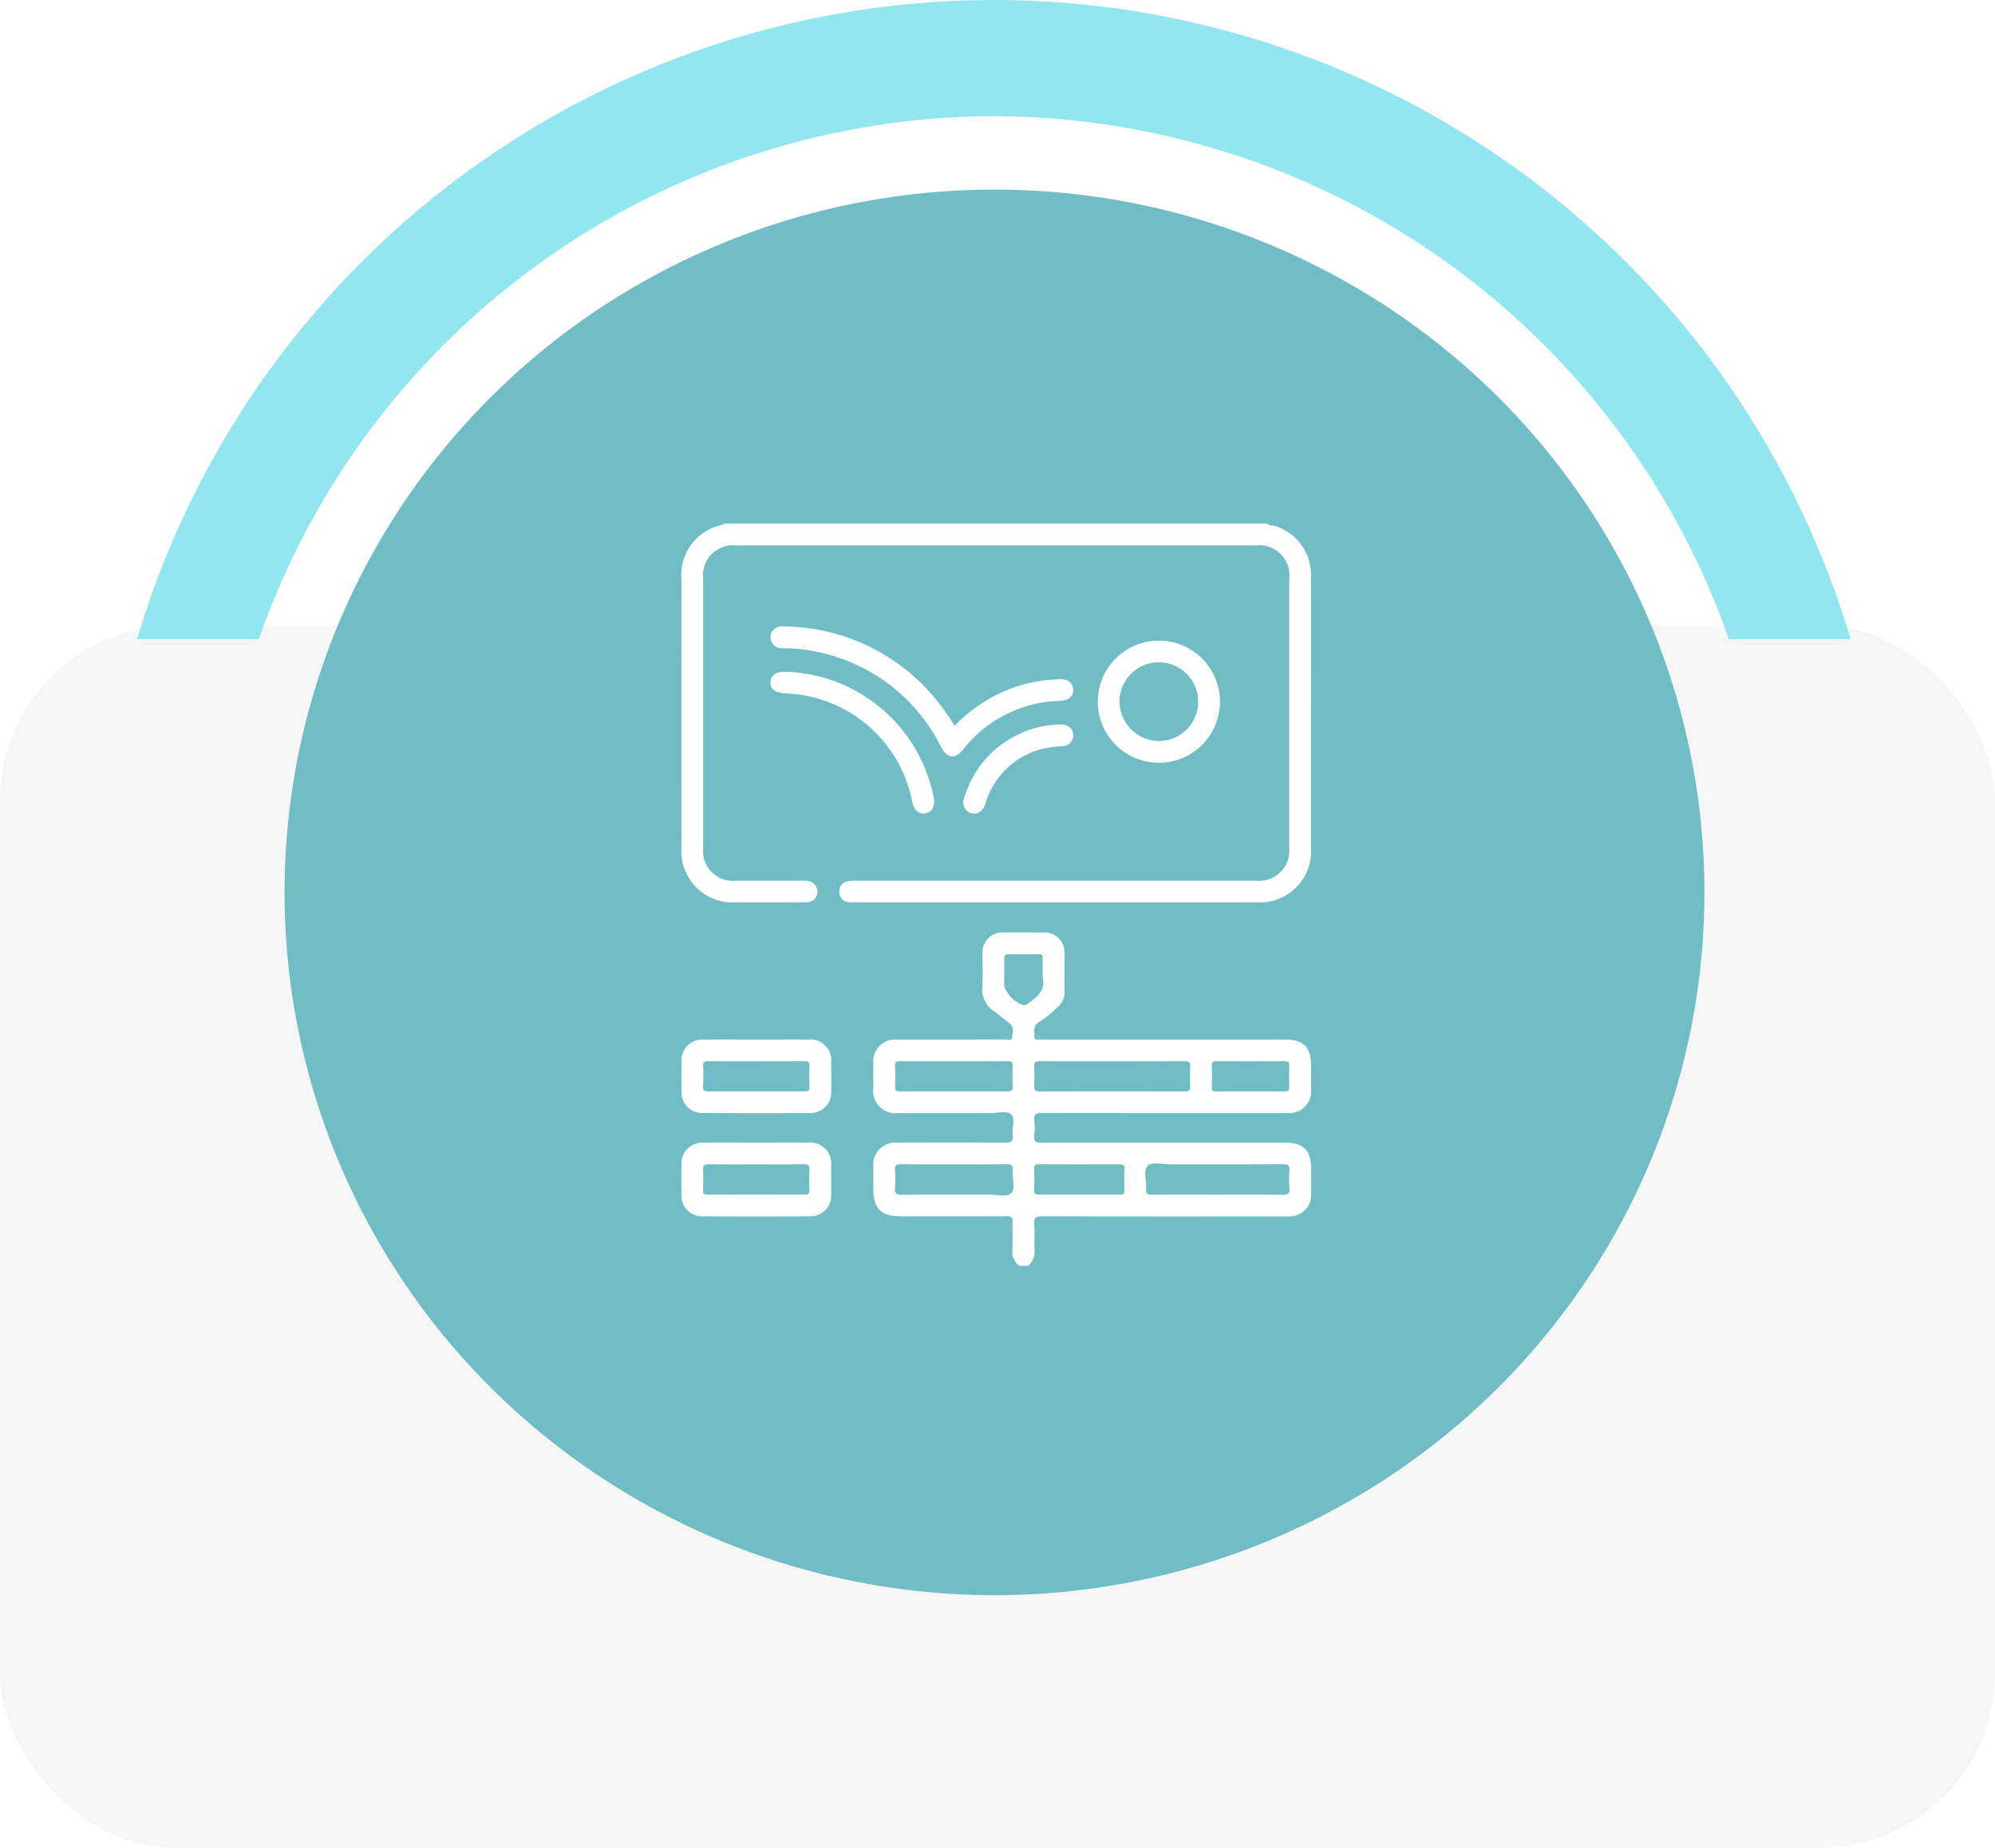 <svg xmlns="http://www.w3.org/2000/svg" xmlns:xlink="http://www.w3.org/1999/xlink" width="148" height="137.095" viewBox="0 0 148 137.095">
  <defs>
    <filter id="Elipse_4699" x="12.11" y="5.073" width="123.334" height="122.284" filterUnits="userSpaceOnUse">
      <feOffset input="SourceAlpha"/>
      <feGaussianBlur stdDeviation="3" result="blur"/>
      <feFlood flood-opacity="0.29"/>
      <feComposite operator="in" in2="blur"/>
      <feComposite in="SourceGraphic"/>
    </filter>
  </defs>
  <g id="Grupo_79508" data-name="Grupo 79508" transform="translate(14668 8717.926)">
    <g id="Grupo_79507" data-name="Grupo 79507">
      <rect id="Rectángulo_32701" data-name="Rectángulo 32701" width="148" height="90.695" rx="13" transform="translate(-14668 -8671.525)" fill="#f6f6f6"/>
      <path id="Trazado_108975" data-name="Trazado 108975" d="M663,1787.122a57.917,57.917,0,0,1,54.529,38.8h9.032a66.308,66.308,0,0,0-127.122,0h9.033A57.917,57.917,0,0,1,663,1787.122Z" transform="translate(-15257.273 -10496.426)" fill="#92e6f0"/>
      <g transform="matrix(1, 0, 0, 1, -14668, -8717.93)" filter="url(#Elipse_4699)">
        <ellipse id="Elipse_4699-2" data-name="Elipse 4699" cx="52.667" cy="52.142" rx="52.667" ry="52.142" transform="translate(21.11 14.07)" fill="#70bdc6"/>
      </g>
      <path id="Trazado_108960" data-name="Trazado 108960" d="M1183.47,1906.632a1.239,1.239,0,0,1-.522-1.143c.032-.7-.015-1.4.017-2.1.017-.37-.117-.433-.451-.432-2.616.013-5.232.007-7.849.007-1.463,0-2.034-.579-2.034-2.059,0-.555-.006-1.111,0-1.666a1.628,1.628,0,0,1,1.748-1.746c2.688-.006,5.377-.013,8.065.008.423,0,.563-.107.517-.526-.061-.545.229-1.281-.119-1.591-.3-.27-1.021-.081-1.557-.081q-3.388,0-6.774,0a1.667,1.667,0,0,1-1.881-1.886c0-.609-.006-1.218,0-1.827a1.613,1.613,0,0,1,1.742-1.743c2.688,0,5.376,0,8.064-.008.17,0,.479.13.49-.134.016-.342.205-.746-.165-1.038-.393-.31-.77-.645-1.183-.926a1.922,1.922,0,0,1-.858-1.843c.039-.787,0-1.577.011-2.365a1.486,1.486,0,0,1,1.641-1.627q1.4-.012,2.8,0a1.484,1.484,0,0,1,1.638,1.627c.007.914,0,1.828,0,2.742a1.4,1.4,0,0,1-.447,1.109,8.5,8.5,0,0,1-1.412,1.151c-.553.309-.342.749-.373,1.158-.011.146.121.151.231.152H1203.2c1.317,0,1.9.58,1.906,1.887,0,.645.01,1.29,0,1.935a1.582,1.582,0,0,1-1.575,1.631c-.393.021-.789.005-1.183.005-5.734,0-11.469.007-17.2-.013-.488,0-.63.13-.578.6a4.679,4.679,0,0,1,0,1.074c-.058.474.14.546.566.542,2.491-.02,4.982-.01,7.473-.01h10.59c1.311,0,1.91.593,1.913,1.889,0,.646.01,1.291,0,1.936a1.589,1.589,0,0,1-1.619,1.644c-.627.019-1.255.005-1.882.005-5.484,0-10.968.005-16.452-.011-.456,0-.633.08-.592.576.051.623-.016,1.255.021,1.88a1.4,1.4,0,0,1-.464,1.219Zm6.936-15.172c-1.809,0-3.618.008-5.427-.008-.331,0-.437.086-.417.42.029.482.02.968,0,1.451-.01.274.073.374.36.374q5.428-.012,10.855,0c.288,0,.372-.1.361-.374a12.881,12.881,0,0,1,0-1.4c.027-.377-.094-.479-.471-.475C1193.918,1891.471,1192.163,1891.46,1190.407,1891.46Zm7.776,9.894c1.612,0,3.223-.011,4.834.008.358,0,.518-.058.484-.458a8.119,8.119,0,0,1,0-1.341c.031-.388-.106-.467-.475-.465-2.793.017-5.586.008-8.379.01-.571,0-1.363-.2-1.656.086-.37.365-.068,1.153-.122,1.755-.03.343.1.415.426.412C1194.924,1901.345,1196.553,1901.354,1198.182,1901.354Zm-19.549-2.247c-1.326,0-2.651.011-3.975-.008-.327,0-.444.078-.421.417a9,9,0,0,1,0,1.342c-.032.4.09.511.5.506,2.149-.023,4.3-.008,6.446-.012.57,0,1.354.2,1.656-.088.375-.36.071-1.146.125-1.745.03-.324-.067-.426-.407-.421C1181.248,1899.12,1179.94,1899.107,1178.633,1899.107Zm-.044-5.416c1.326,0,2.651-.008,3.977.006.3,0,.412-.078.4-.39-.023-.5-.015-1,0-1.5.006-.233-.023-.352-.312-.35q-4.03.017-8.061,0c-.3,0-.359.109-.349.376.018.483.027.968,0,1.451-.021.343.107.421.429.417C1175.974,1893.681,1177.281,1893.691,1178.589,1893.691Zm9.306,7.663c1,0,2-.01,3,.005.279,0,.378-.075.366-.36-.02-.518-.023-1.038,0-1.555.015-.306-.12-.343-.378-.342q-2.977.012-5.956,0c-.27,0-.383.061-.37.355a13.98,13.98,0,0,1,0,1.5c-.023.358.131.407.436.4C1185.964,1901.343,1186.93,1901.354,1187.9,1901.354Zm12.735-9.894c-.841,0-1.683.01-2.524-.005-.272-.005-.378.06-.365.352.023.518.012,1.037,0,1.557,0,.208.029.334.287.333q2.578-.014,5.156,0c.235,0,.312-.083.306-.312-.011-.519-.024-1.039,0-1.557.018-.324-.114-.378-.4-.373C1202.278,1891.47,1201.455,1891.46,1200.631,1891.46Zm-15.435-6.52c0-.376-.013-.752,0-1.127.011-.241-.08-.3-.309-.3-.734.013-1.469.022-2.2,0-.313-.011-.351.125-.347.38.011.663,0,1.324,0,1.987a2.353,2.353,0,0,0,1.413,1.419.568.568,0,0,0,.348-.115c.68-.484,1.334-.978,1.09-1.974A1.146,1.146,0,0,1,1185.2,1884.94Z" transform="translate(-15775.842 -10530.646)" fill="#fff"/>
      <path id="Trazado_108961" data-name="Trazado 108961" d="M1193.661,1834.1c.149.2.388.113.581.177a3.821,3.821,0,0,1,2.662,3.756c.01,4.014,0,8.029,0,12.043q0,4.033,0,8.065a3.813,3.813,0,0,1-4.069,4.062q-14.92.008-29.84,0a2.376,2.376,0,0,1-.428-.021.722.722,0,0,1-.651-.734.714.714,0,0,1,.566-.8,2.868,2.868,0,0,1,.692-.056q14.813,0,29.625,0a2.249,2.249,0,0,0,2.418-1.625,2.8,2.8,0,0,0,.072-.8q0-10,0-20a2.231,2.231,0,0,0-2.471-2.449h-38.55a2.229,2.229,0,0,0-2.459,2.461q0,9.973,0,19.947a2.217,2.217,0,0,0,2.448,2.466c1.6.005,3.19,0,4.785,0a3.72,3.72,0,0,1,.483.012.821.821,0,0,1,.76.826.792.792,0,0,1-.808.768c-.536.021-1.075.008-1.613.008-1.2,0-2.4,0-3.6,0a3.817,3.817,0,0,1-4.068-4.064q-.005-9.947,0-19.894a3.8,3.8,0,0,1,3.083-4.065c.024-.007.037-.053.055-.082Z" transform="translate(-15767.643 -10513.18)" fill="#fff"/>
      <path id="Trazado_108962" data-name="Trazado 108962" d="M1174.266,1853.5a11.206,11.206,0,0,1,5.271-3.113,11.528,11.528,0,0,1,2.44-.351c.678-.029,1.056.248,1.081.764s-.314.815-1,.847a9.392,9.392,0,0,0-7.153,3.595c-.61.751-1.189.693-1.646-.175a13.164,13.164,0,0,0-8.643-6.929,12.361,12.361,0,0,0-3.135-.4.807.807,0,0,1-.831-.553.756.756,0,0,1,.2-.835.961.961,0,0,1,.8-.224,14.72,14.72,0,0,1,11.239,5.423A19.355,19.355,0,0,1,1174.266,1853.5Z" transform="translate(-15771.445 -10517.572)" fill="#fff"/>
      <path id="Trazado_108963" data-name="Trazado 108963" d="M1155.756,1906.472c1.272,0,2.544-.006,3.817,0a1.571,1.571,0,0,1,1.727,1.734c0,.7.008,1.4,0,2.1a1.536,1.536,0,0,1-1.558,1.632q-4,.029-8.01,0a1.523,1.523,0,0,1-1.536-1.6q-.023-1.129,0-2.258a1.54,1.54,0,0,1,1.636-1.606C1153.139,1906.461,1154.448,1906.472,1155.756,1906.472Zm-.011,1.615c-1.183,0-2.366.008-3.549-.007-.291,0-.414.058-.4.377.026.5.019,1,0,1.5-.008.262.043.378.346.376q3.6-.018,7.205,0c.312,0,.346-.129.339-.382a13.889,13.889,0,0,1,0-1.451c.029-.38-.13-.431-.456-.426C1158.075,1908.1,1156.909,1908.086,1155.745,1908.086Z" transform="translate(-15767.64 -10539.624)" fill="#fff"/>
      <path id="Trazado_108964" data-name="Trazado 108964" d="M1155.789,1894.42c1.272,0,2.544-.006,3.816,0a1.55,1.55,0,0,1,1.7,1.7c.005.717.01,1.433,0,2.15a1.517,1.517,0,0,1-1.536,1.6q-4,.036-8.008,0a1.515,1.515,0,0,1-1.557-1.573c-.018-.752-.016-1.505,0-2.257a1.525,1.525,0,0,1,1.617-1.617C1153.138,1894.411,1154.464,1894.42,1155.789,1894.42Zm-.046,1.613c-1.181,0-2.361.007-3.542-.005-.278,0-.423.035-.4.367.029.5.02,1,0,1.5-.009.27.063.375.356.374q3.6-.016,7.191,0c.306,0,.353-.123.345-.382-.015-.482-.026-.967,0-1.449.02-.33-.075-.422-.411-.416C1158.1,1896.047,1156.924,1896.034,1155.743,1896.034Z" transform="translate(-15767.64 -10535.22)" fill="#fff"/>
      <path id="Trazado_108965" data-name="Trazado 108965" d="M1207.935,1852.279a4.531,4.531,0,1,1-4.566-4.5A4.535,4.535,0,0,1,1207.935,1852.279Zm-1.616.025a2.916,2.916,0,0,0-5.832,0,2.942,2.942,0,0,0,2.895,2.922A2.912,2.912,0,0,0,1206.319,1852.3Z" transform="translate(-15785.433 -10518.176)" fill="#fff"/>
      <path id="Trazado_108966" data-name="Trazado 108966" d="M1161.77,1851.417a11.58,11.58,0,0,1,10.937,9.3c.124.656-.084,1.089-.576,1.2s-.885-.215-1.011-.849a9.936,9.936,0,0,0-9.385-8.043c-.78-.038-1.154-.3-1.141-.825S1161.02,1851.4,1161.77,1851.417Z" transform="translate(-15771.443 -10519.506)" fill="#fff"/>
      <path id="Trazado_108967" data-name="Trazado 108967" d="M1191.3,1858.374a.781.781,0,0,1-.8.824,7.951,7.951,0,0,0-1.641.242,5.9,5.9,0,0,0-4.034,3.9,1.209,1.209,0,0,1-.426.724.752.752,0,0,1-.905-.018.792.792,0,0,1-.288-.949,7.531,7.531,0,0,1,4.133-4.812,7.056,7.056,0,0,1,3.062-.686C1190.953,1857.6,1191.289,1857.892,1191.3,1858.374Z" transform="translate(-15779.688 -10521.766)" fill="#fff"/>
    </g>
  </g>
</svg>
